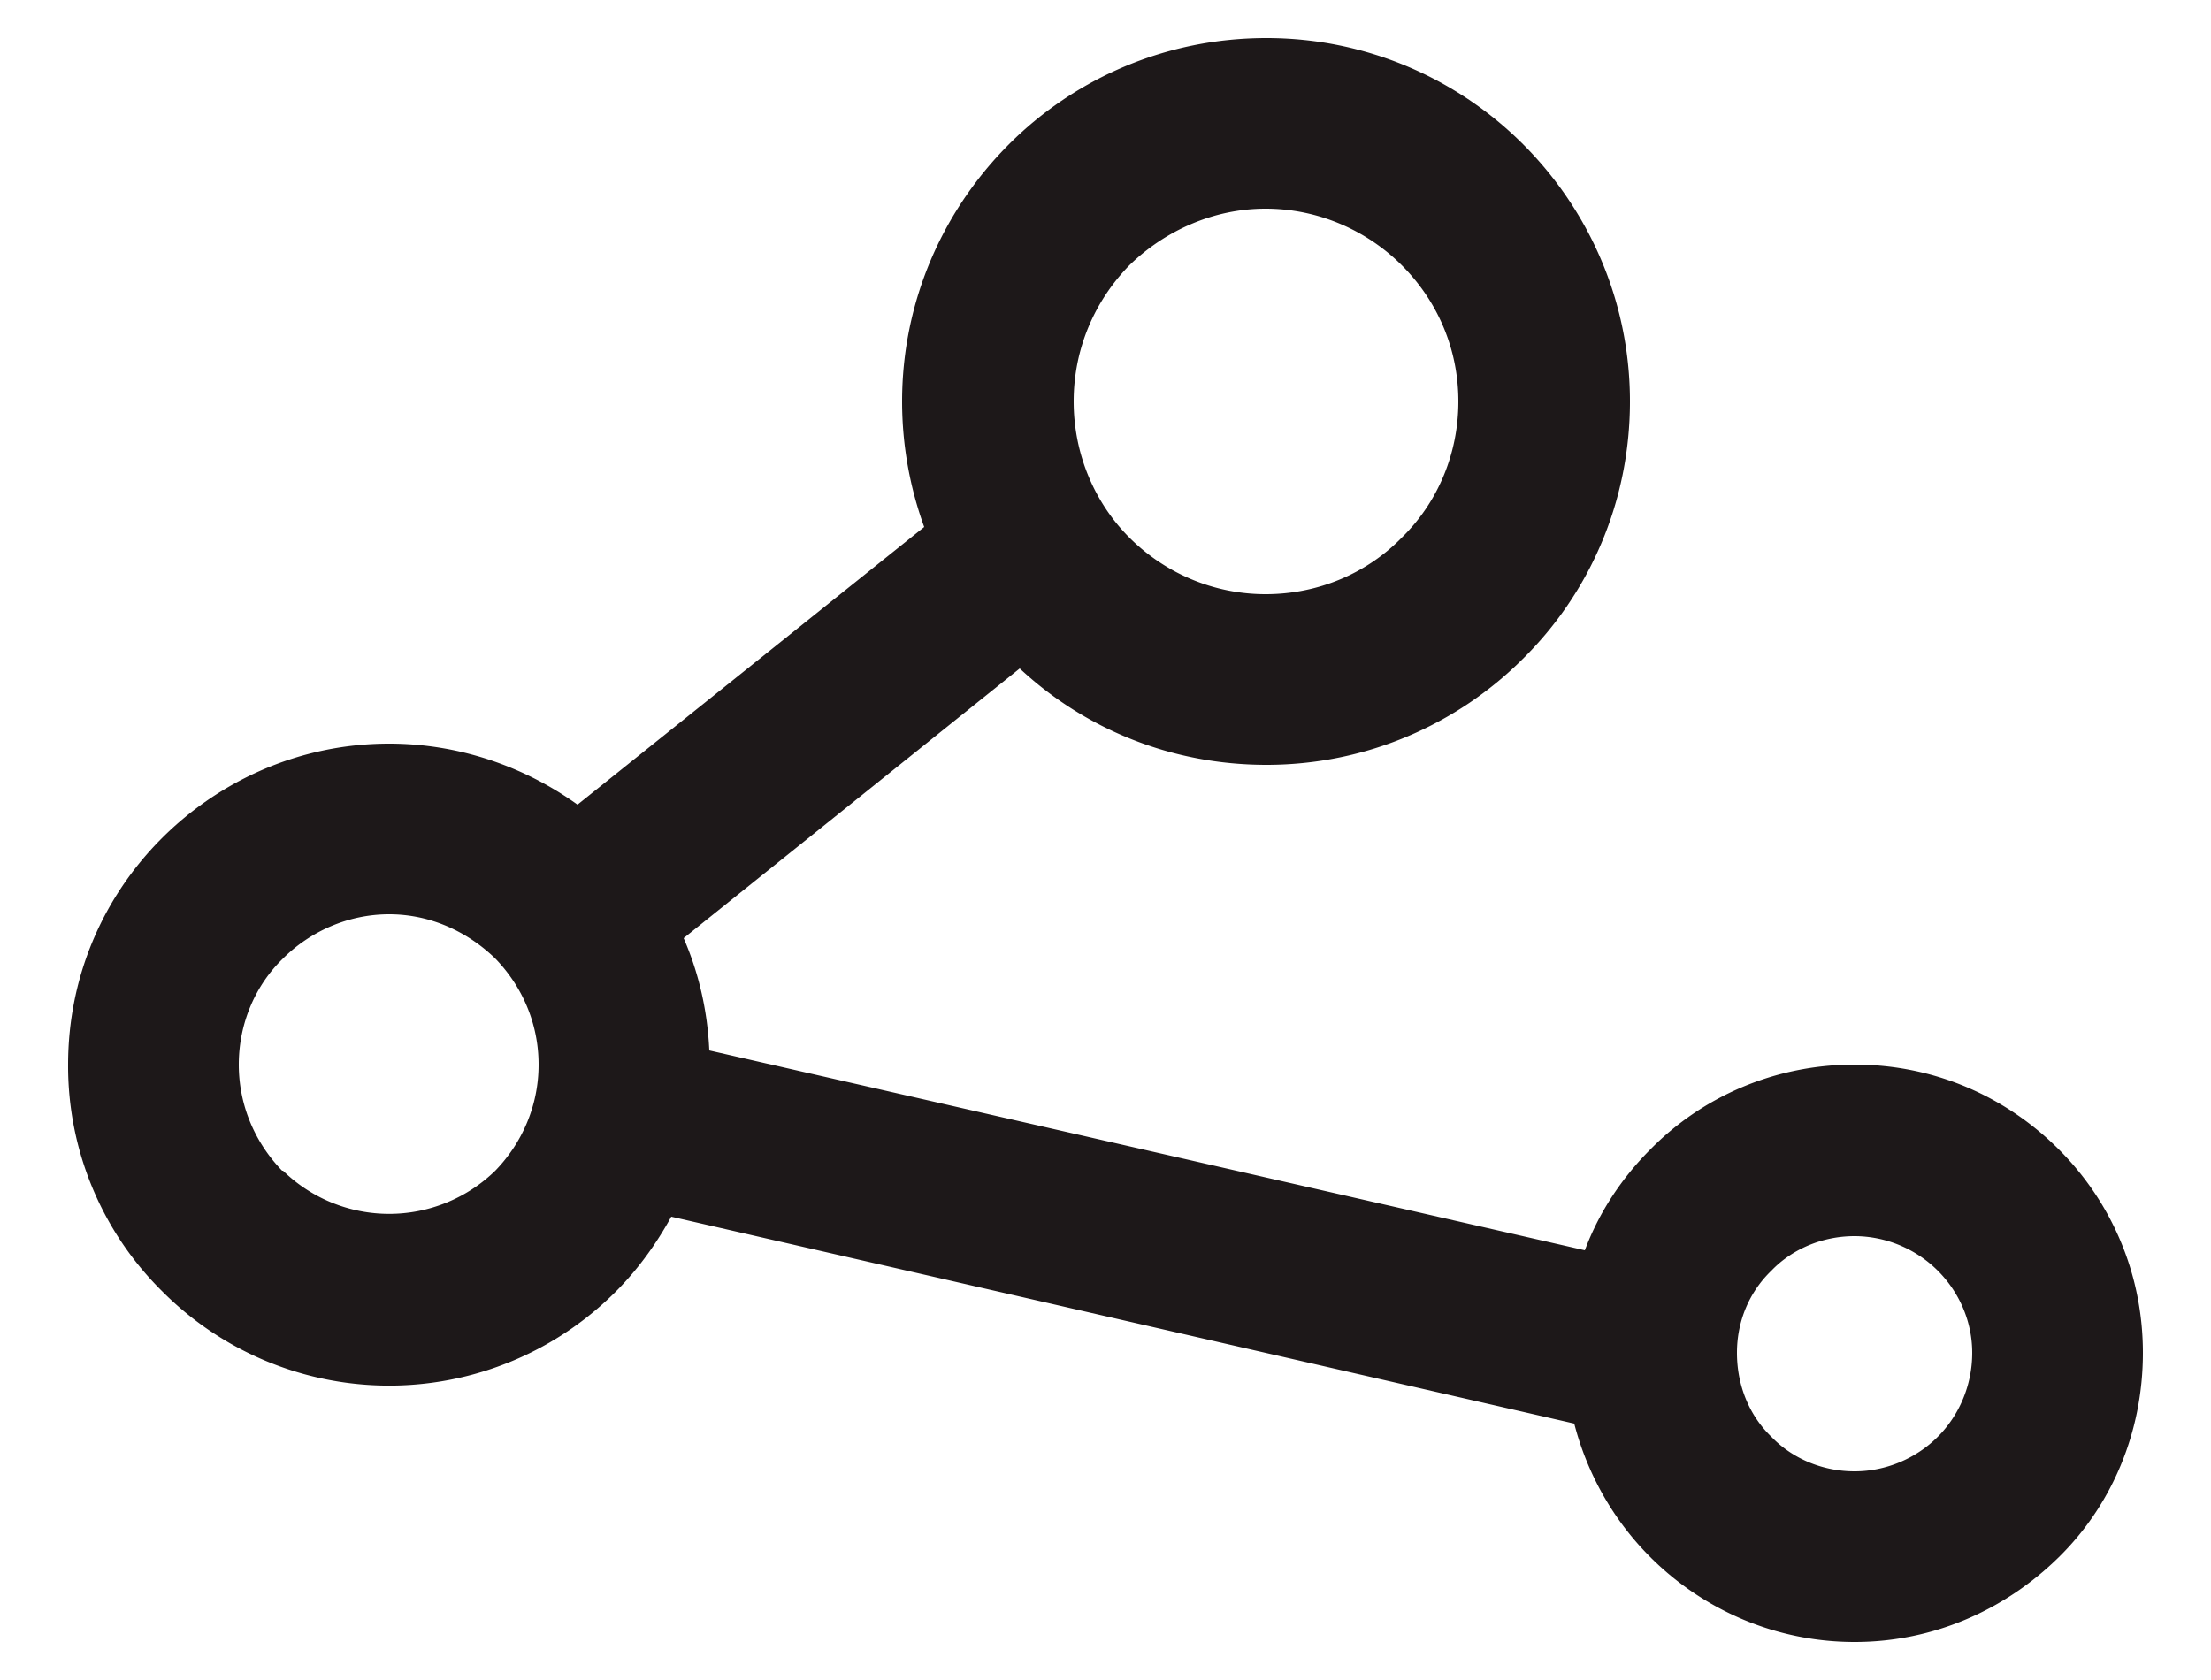 <svg xmlns="http://www.w3.org/2000/svg" xml:space="preserve" width="25" height="19" style="shape-rendering:geometricPrecision;text-rendering:geometricPrecision;image-rendering:optimizeQuality;fill-rule:evenodd;clip-rule:evenodd"><path d="M4.4 8.41c.79 0 1.53.26 2.13.69l3.92-3.14c-.16-.44-.25-.92-.25-1.42 0-1.13.46-2.16 1.21-2.91.74-.74 1.77-1.2 2.91-1.2 1.13 0 2.16.46 2.9 1.2.75.75 1.21 1.78 1.21 2.91 0 1.14-.46 2.17-1.21 2.91-.74.74-1.77 1.2-2.9 1.2-1.08 0-2.06-.41-2.79-1.09l-3.8 3.05c.17.39.27.82.29 1.27l9.9 2.26c.16-.43.42-.82.74-1.14.59-.6 1.41-.96 2.31-.96.9 0 1.71.36 2.31.96.59.59.95 1.4.95 2.3 0 .91-.36 1.73-.95 2.31-.6.59-1.41.96-2.31.96-.9 0-1.72-.37-2.31-.96-.41-.41-.71-.93-.86-1.51L7.59 13.76c-.17.31-.38.6-.63.85a3.62 3.62 0 0 1-5.12 0l-.01-.01a3.58 3.58 0 0 1-1.06-2.56c0-1 .4-1.9 1.06-2.56.66-.66 1.57-1.07 2.57-1.07zM15.85 3c-.39-.39-.94-.64-1.54-.64-.59 0-1.14.25-1.54.64-.39.4-.63.94-.63 1.54 0 .6.24 1.15.63 1.54.4.4.95.64 1.54.64.6 0 1.15-.24 1.54-.64.4-.39.64-.94.64-1.54 0-.6-.24-1.14-.64-1.54zm6.06 11.37a1.34 1.34 0 0 0-.94-.39c-.37 0-.71.15-.94.39-.25.24-.39.57-.39.93 0 .37.14.71.39.95.23.24.57.39.94.39.36 0 .7-.15.94-.39.24-.24.39-.58.39-.95 0-.36-.15-.69-.39-.93zM5.6 10.84c-.31-.3-.73-.5-1.2-.5s-.9.2-1.2.5c-.31.3-.5.73-.5 1.2s.19.89.49 1.2h.01a1.719 1.719 0 0 0 2.4 0c.3-.31.49-.73.49-1.2s-.19-.89-.49-1.2z" style="fill:#1d1819;fill-rule:nonzero"/></svg>